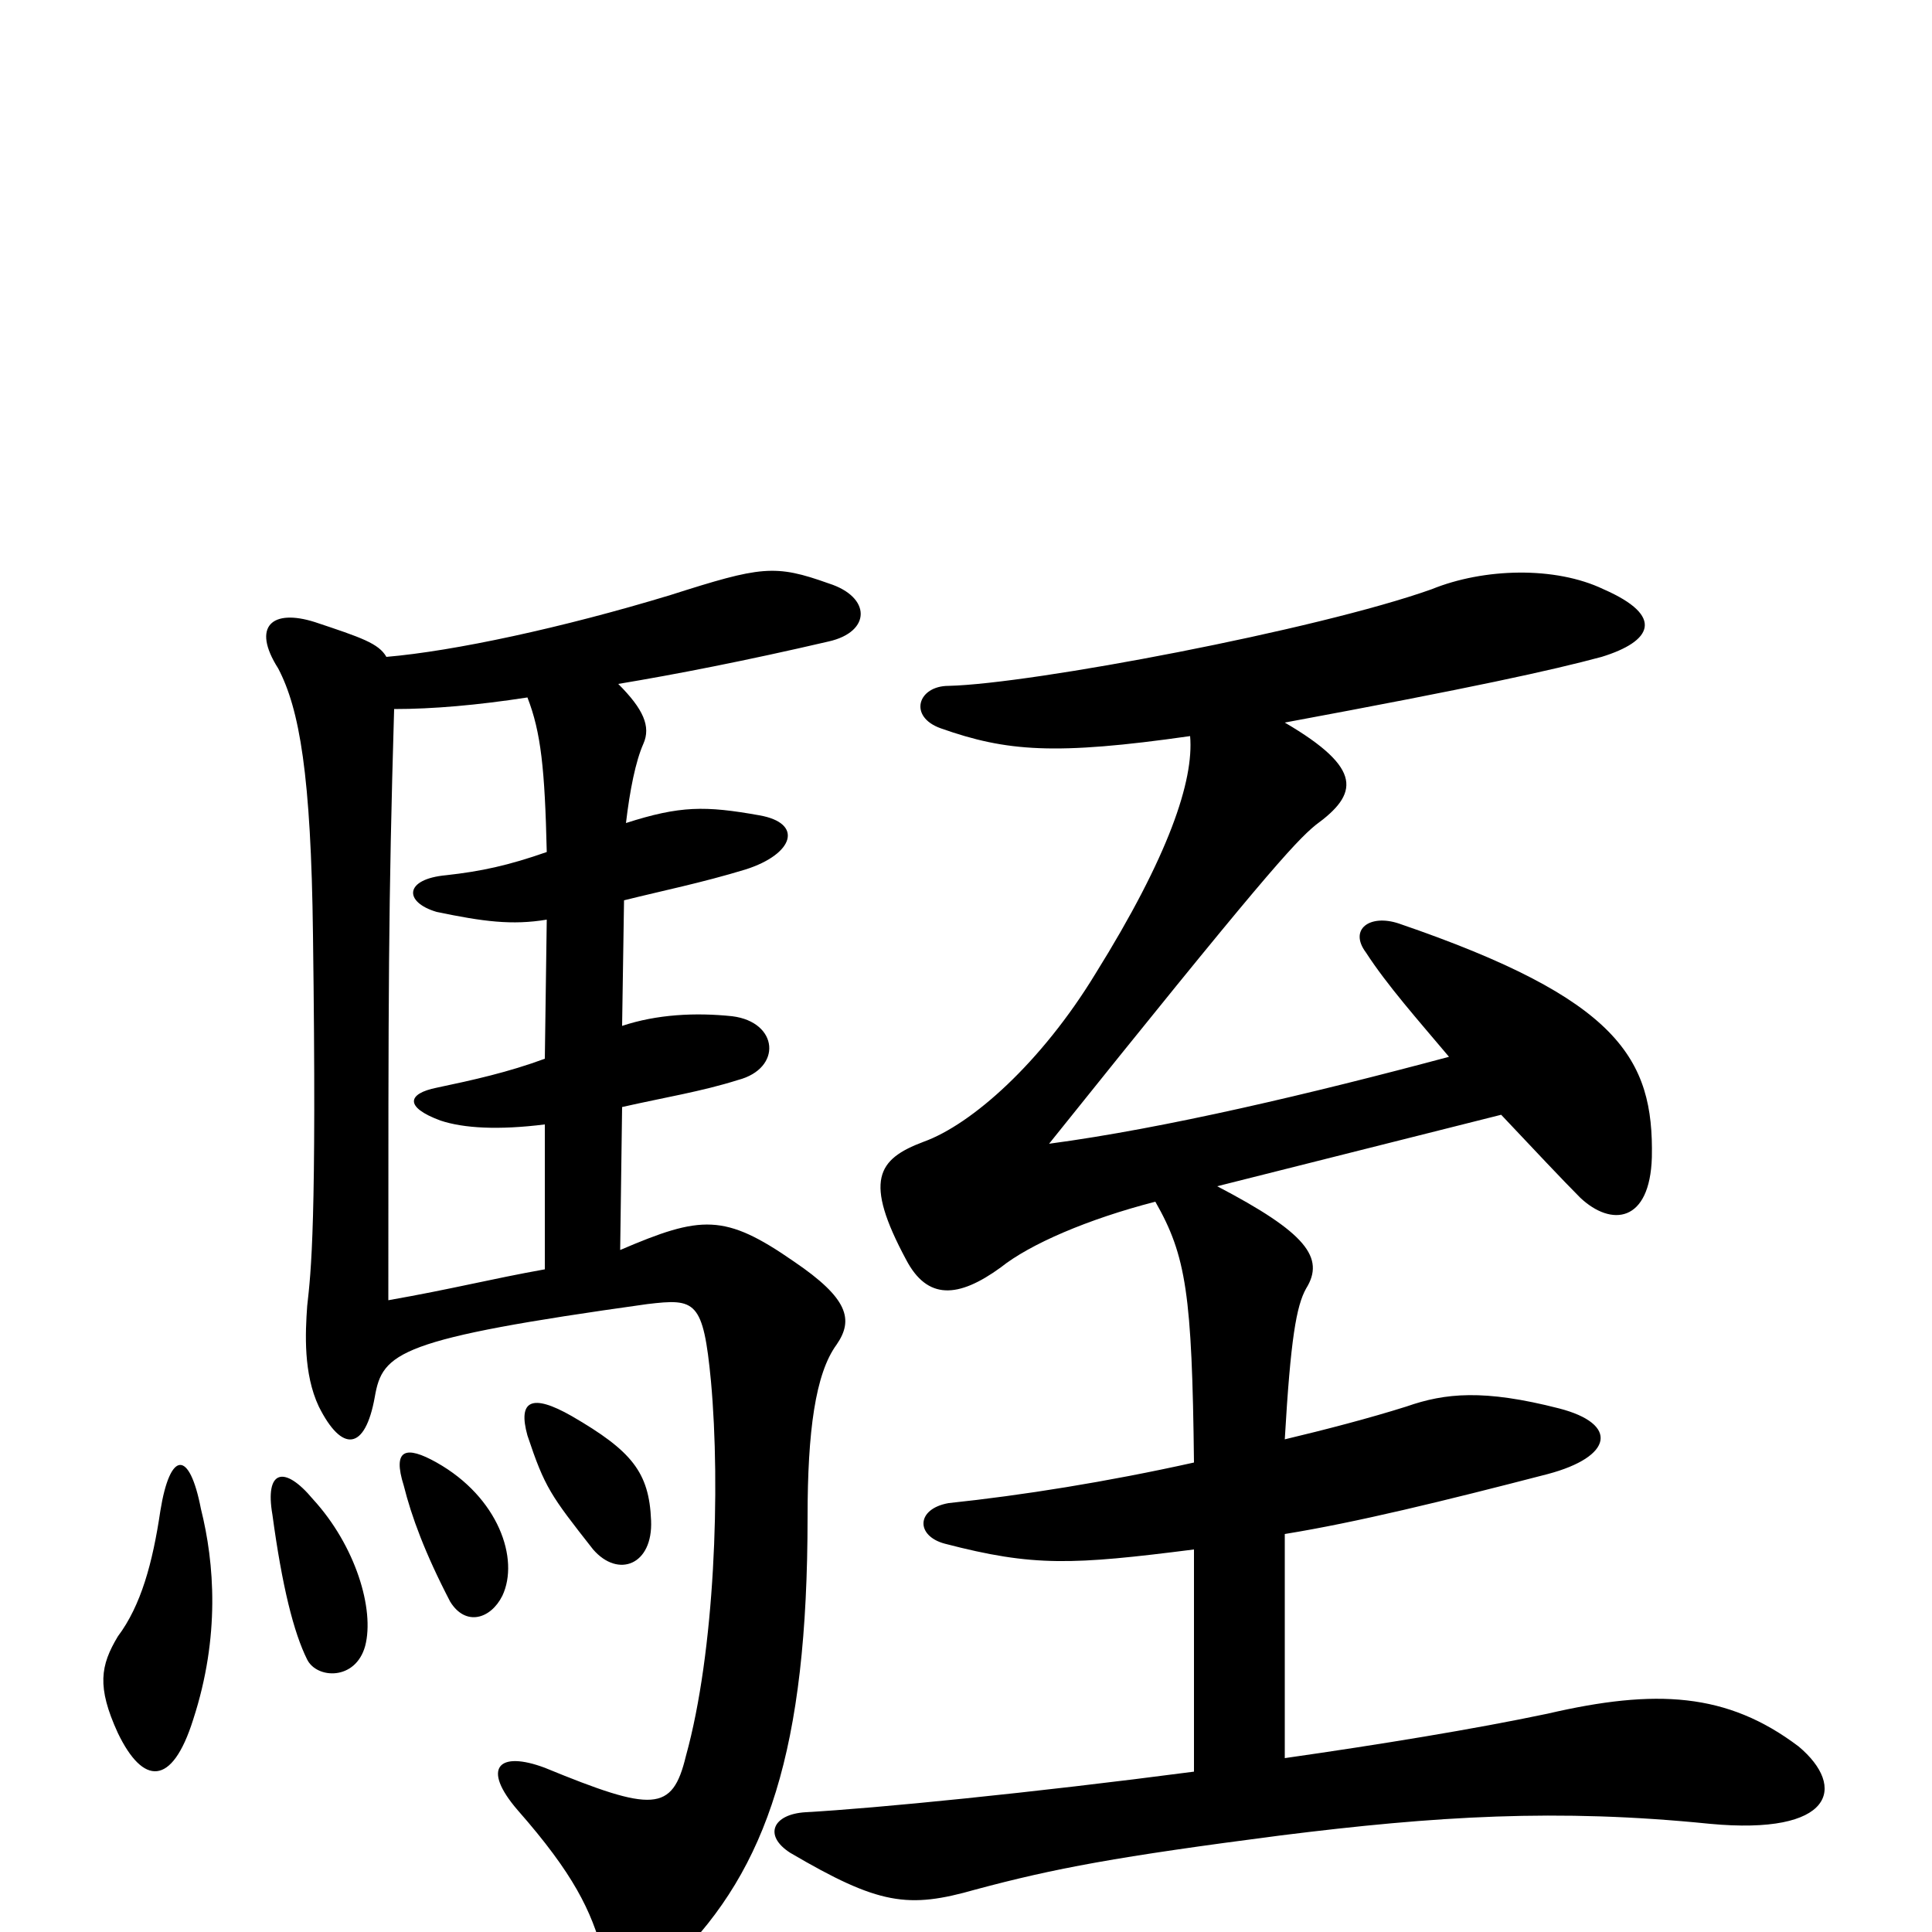 <svg xmlns="http://www.w3.org/2000/svg" viewBox="0 -1000 1000 1000">
	<path fill="#000000" d="M104 -219C98 -250 88 -249 83 -218C79 -191 73 -169 61 -153C52 -138 50 -127 61 -103C74 -76 89 -75 100 -110C114 -153 111 -191 104 -219ZM189 -148C194 -167 184 -200 162 -224C147 -242 137 -239 141 -216C146 -179 152 -155 159 -141C164 -131 184 -130 189 -148ZM260 -174C269 -193 258 -225 226 -243C210 -252 203 -250 209 -231C213 -215 220 -196 233 -171C241 -158 254 -162 260 -174ZM337 -213C336 -238 327 -249 296 -267C275 -279 268 -275 273 -257C282 -230 285 -226 307 -198C320 -183 338 -190 337 -213ZM204 -633C224 -633 247 -635 273 -639C280 -621 282 -602 283 -559C263 -552 249 -549 231 -547C209 -545 209 -533 226 -528C250 -523 265 -521 283 -524L282 -452C263 -445 245 -441 226 -437C211 -434 209 -427 228 -420C240 -416 258 -415 282 -418V-343C254 -338 235 -333 201 -327C201 -488 201 -531 204 -633ZM321 -353L322 -427C344 -432 363 -435 382 -441C405 -447 403 -471 379 -474C360 -476 340 -475 322 -469L323 -534C343 -539 363 -543 386 -550C411 -558 416 -574 393 -578C365 -583 352 -583 324 -574C326 -591 329 -606 333 -615C337 -624 333 -633 320 -646C350 -651 386 -658 429 -668C451 -673 451 -691 429 -698C401 -708 394 -707 347 -692C291 -675 235 -663 200 -660C196 -667 187 -670 163 -678C141 -685 130 -676 144 -654C155 -633 161 -599 162 -516C164 -366 161 -342 159 -324C158 -310 157 -289 165 -272C177 -248 189 -249 194 -277C198 -300 206 -307 335 -325C360 -328 364 -327 368 -285C373 -230 370 -145 355 -91C348 -62 338 -62 282 -85C258 -94 249 -85 268 -63C297 -30 306 -11 312 11C315 28 332 32 350 14C397 -33 418 -94 418 -215C418 -259 422 -289 433 -304C442 -317 439 -328 411 -347C375 -372 363 -371 321 -353ZM750 -453C679 -434 603 -416 543 -408C652 -544 670 -564 681 -573C703 -589 706 -602 665 -626C762 -644 803 -653 829 -660C855 -668 862 -681 830 -695C805 -707 768 -706 741 -695C682 -674 534 -646 491 -645C475 -645 470 -629 487 -623C521 -611 546 -609 616 -619C618 -596 605 -557 567 -496C539 -450 503 -418 478 -409C454 -400 447 -389 469 -348C480 -327 496 -328 518 -344C533 -356 563 -369 598 -378C614 -350 617 -330 618 -243C573 -233 529 -226 491 -222C474 -219 474 -205 489 -201C535 -189 555 -190 618 -198V-83C534 -72 453 -64 417 -62C400 -61 395 -50 409 -41C455 -14 470 -12 505 -22C546 -33 578 -39 663 -50C743 -60 806 -64 885 -56C949 -50 956 -75 931 -96C894 -124 857 -126 801 -113C763 -105 714 -97 665 -90V-206C702 -212 747 -223 801 -237C835 -246 838 -263 807 -271C768 -281 748 -279 728 -272C709 -266 686 -260 665 -255C668 -307 671 -324 676 -333C686 -349 676 -362 630 -386L777 -423C794 -405 809 -389 818 -380C834 -365 854 -367 855 -401C856 -452 838 -483 724 -522C709 -527 698 -519 707 -507C718 -490 734 -472 750 -453Z"/>
</svg>